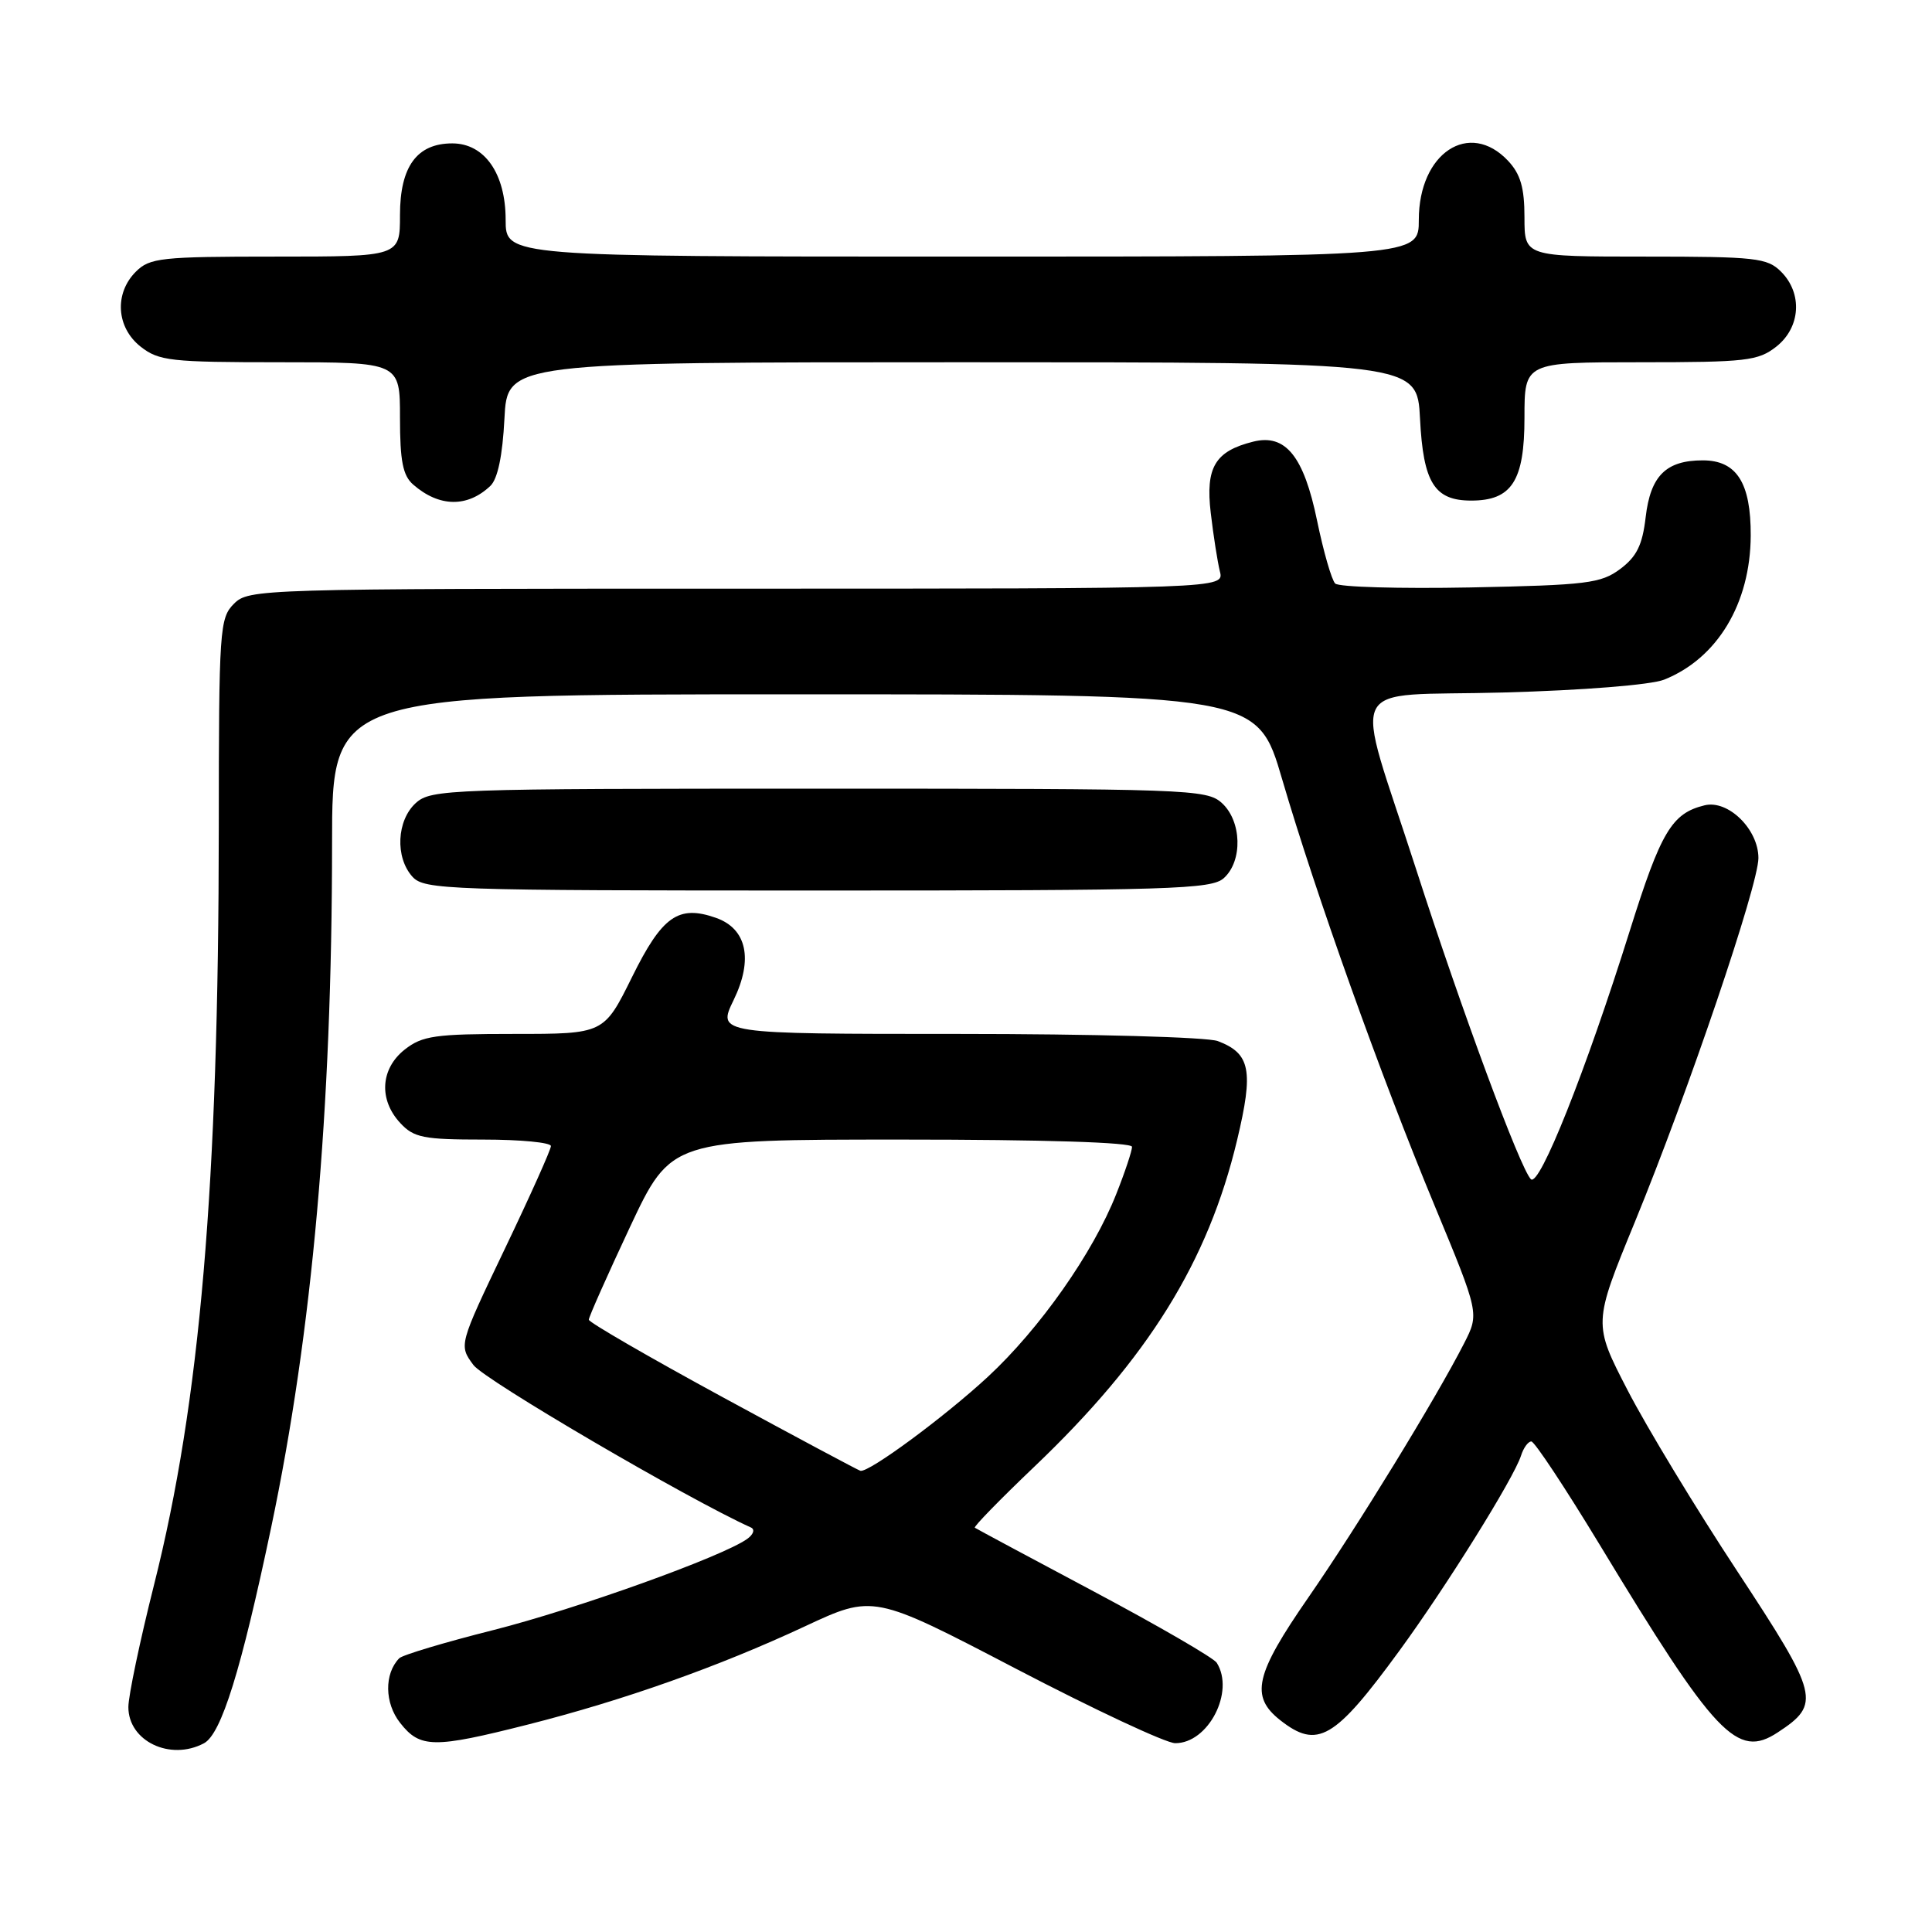 <?xml version="1.0" encoding="UTF-8" standalone="no"?>
<!DOCTYPE svg PUBLIC "-//W3C//DTD SVG 1.1//EN" "http://www.w3.org/Graphics/SVG/1.1/DTD/svg11.dtd" >
<svg xmlns="http://www.w3.org/2000/svg" xmlns:xlink="http://www.w3.org/1999/xlink" version="1.1" viewBox="0 0 256 256">
 <g >
 <path fill="currentColor"
d=" M 27.03 230.99 C 29.33 229.75 31.94 221.36 35.94 202.35 C 41.38 176.46 43.99 147.14 44.00 111.75 C 44.00 92.00 44.00 92.00 105.30 92.00 C 166.60 92.00 166.60 92.00 169.89 103.25 C 174.37 118.53 182.94 142.53 190.10 159.77 C 196.02 174.05 196.02 174.05 193.99 178.02 C 190.30 185.25 179.81 202.37 173.36 211.68 C 166.29 221.89 165.63 224.77 169.63 227.93 C 174.57 231.81 176.83 230.50 185.42 218.74 C 191.63 210.25 200.59 195.87 201.54 192.89 C 201.87 191.85 202.48 191.00 202.91 191.00 C 203.33 191.00 207.38 197.12 211.91 204.59 C 227.33 230.07 230.18 233.08 235.55 229.56 C 241.32 225.78 241.04 224.68 230.20 208.20 C 224.71 199.87 218.18 189.08 215.67 184.22 C 211.10 175.38 211.10 175.38 216.62 161.94 C 223.71 144.66 232.99 117.31 233.00 113.70 C 233.00 109.88 228.98 105.94 225.86 106.71 C 221.52 107.77 220.08 110.18 215.94 123.38 C 210.11 141.96 203.97 157.37 202.85 156.25 C 201.43 154.83 193.66 133.85 187.65 115.20 C 179.31 89.33 177.82 92.35 199.20 91.76 C 209.78 91.47 218.76 90.75 220.50 90.06 C 227.56 87.25 231.94 79.96 231.98 70.97 C 232.01 63.97 230.11 61.00 225.63 61.00 C 220.76 61.00 218.70 63.04 218.06 68.52 C 217.63 72.23 216.87 73.76 214.68 75.40 C 212.12 77.30 210.28 77.53 194.82 77.84 C 185.44 78.02 177.39 77.79 176.92 77.32 C 176.45 76.85 175.37 73.10 174.52 68.99 C 172.76 60.45 170.34 57.45 166.06 58.52 C 161.00 59.78 159.72 61.93 160.43 67.96 C 160.78 70.96 161.33 74.45 161.64 75.71 C 162.22 78.00 162.22 78.00 97.61 78.00 C 34.33 78.00 32.96 78.04 31.00 80.00 C 29.10 81.90 29.00 83.34 28.99 109.75 C 28.97 156.99 26.51 185.81 20.41 210.00 C 18.54 217.43 17.01 224.71 17.01 226.19 C 17.00 230.71 22.56 233.37 27.03 230.99 Z  M 69.96 228.51 C 82.66 225.29 95.21 220.84 106.61 215.52 C 115.73 211.26 115.73 211.26 134.61 221.11 C 145.00 226.53 154.49 230.97 155.71 230.98 C 160.10 231.02 163.65 224.15 161.22 220.32 C 160.81 219.68 153.50 215.44 144.99 210.91 C 136.47 206.38 129.35 202.56 129.17 202.43 C 128.99 202.29 132.54 198.65 137.06 194.34 C 152.14 179.96 160.07 167.19 163.92 151.08 C 166.13 141.84 165.69 139.59 161.37 137.95 C 159.98 137.42 144.74 137.00 126.95 137.00 C 95.03 137.00 95.03 137.00 97.21 132.51 C 99.83 127.12 98.96 123.06 94.87 121.62 C 89.89 119.87 87.74 121.38 83.75 129.46 C 80.02 137.00 80.02 137.00 68.14 137.00 C 57.65 137.00 55.96 137.24 53.63 139.07 C 50.41 141.61 50.16 145.72 53.04 148.81 C 54.84 150.75 56.11 151.00 64.04 151.00 C 68.97 151.00 73.00 151.39 73.00 151.86 C 73.00 152.33 70.25 158.46 66.89 165.48 C 60.79 178.24 60.79 178.24 62.73 180.87 C 64.18 182.85 91.15 198.63 99.50 202.40 C 100.06 202.65 99.84 203.32 99.00 203.92 C 95.70 206.27 76.37 213.21 65.34 216.00 C 58.91 217.62 53.31 219.30 52.90 219.73 C 50.90 221.78 50.95 225.67 53.02 228.29 C 55.66 231.66 57.45 231.68 69.96 228.51 Z  M 162.17 116.35 C 164.69 114.07 164.54 108.80 161.90 106.40 C 159.88 104.58 157.53 104.50 108.50 104.50 C 59.47 104.50 57.12 104.58 55.10 106.40 C 52.56 108.71 52.33 113.60 54.65 116.17 C 56.22 117.90 59.20 118.00 108.33 118.00 C 155.32 118.00 160.52 117.84 162.17 116.35 Z  M 64.98 64.38 C 65.95 63.45 66.59 60.38 66.84 55.48 C 67.22 48.00 67.22 48.00 127.50 48.00 C 187.78 48.00 187.78 48.00 188.16 55.48 C 188.59 63.97 190.07 66.33 194.94 66.33 C 200.32 66.33 202.00 63.72 202.00 55.35 C 202.00 48.00 202.00 48.00 217.37 48.00 C 231.40 48.00 232.96 47.82 235.37 45.93 C 238.59 43.39 238.88 38.88 236.00 36.00 C 234.17 34.17 232.67 34.00 218.00 34.00 C 202.00 34.00 202.00 34.00 202.00 28.81 C 202.00 24.87 201.48 23.08 199.83 21.31 C 194.69 15.85 188.00 20.27 188.00 29.13 C 188.00 34.00 188.00 34.00 127.50 34.00 C 67.00 34.00 67.00 34.00 67.00 29.13 C 67.00 23.00 64.21 19.00 59.93 19.00 C 55.24 19.00 53.00 22.07 53.00 28.50 C 53.00 34.00 53.00 34.00 36.50 34.00 C 21.33 34.00 19.84 34.16 18.00 36.00 C 15.12 38.88 15.41 43.39 18.63 45.93 C 21.05 47.83 22.60 48.00 37.13 48.00 C 53.00 48.00 53.00 48.00 53.00 55.35 C 53.00 61.09 53.38 63.02 54.75 64.21 C 58.19 67.21 61.94 67.27 64.98 64.38 Z  M 95.77 185.14 C 86.02 179.84 78.04 175.22 78.02 174.87 C 78.01 174.53 80.46 169.02 83.46 162.62 C 88.92 151.00 88.92 151.00 119.46 151.00 C 138.37 151.00 150.00 151.37 150.00 151.96 C 150.00 152.49 149.07 155.30 147.92 158.19 C 144.85 166.00 137.77 176.07 130.88 182.45 C 125.14 187.76 115.14 195.14 114.01 194.89 C 113.73 194.82 105.52 190.44 95.77 185.14 Z "/>
</g>
</svg>